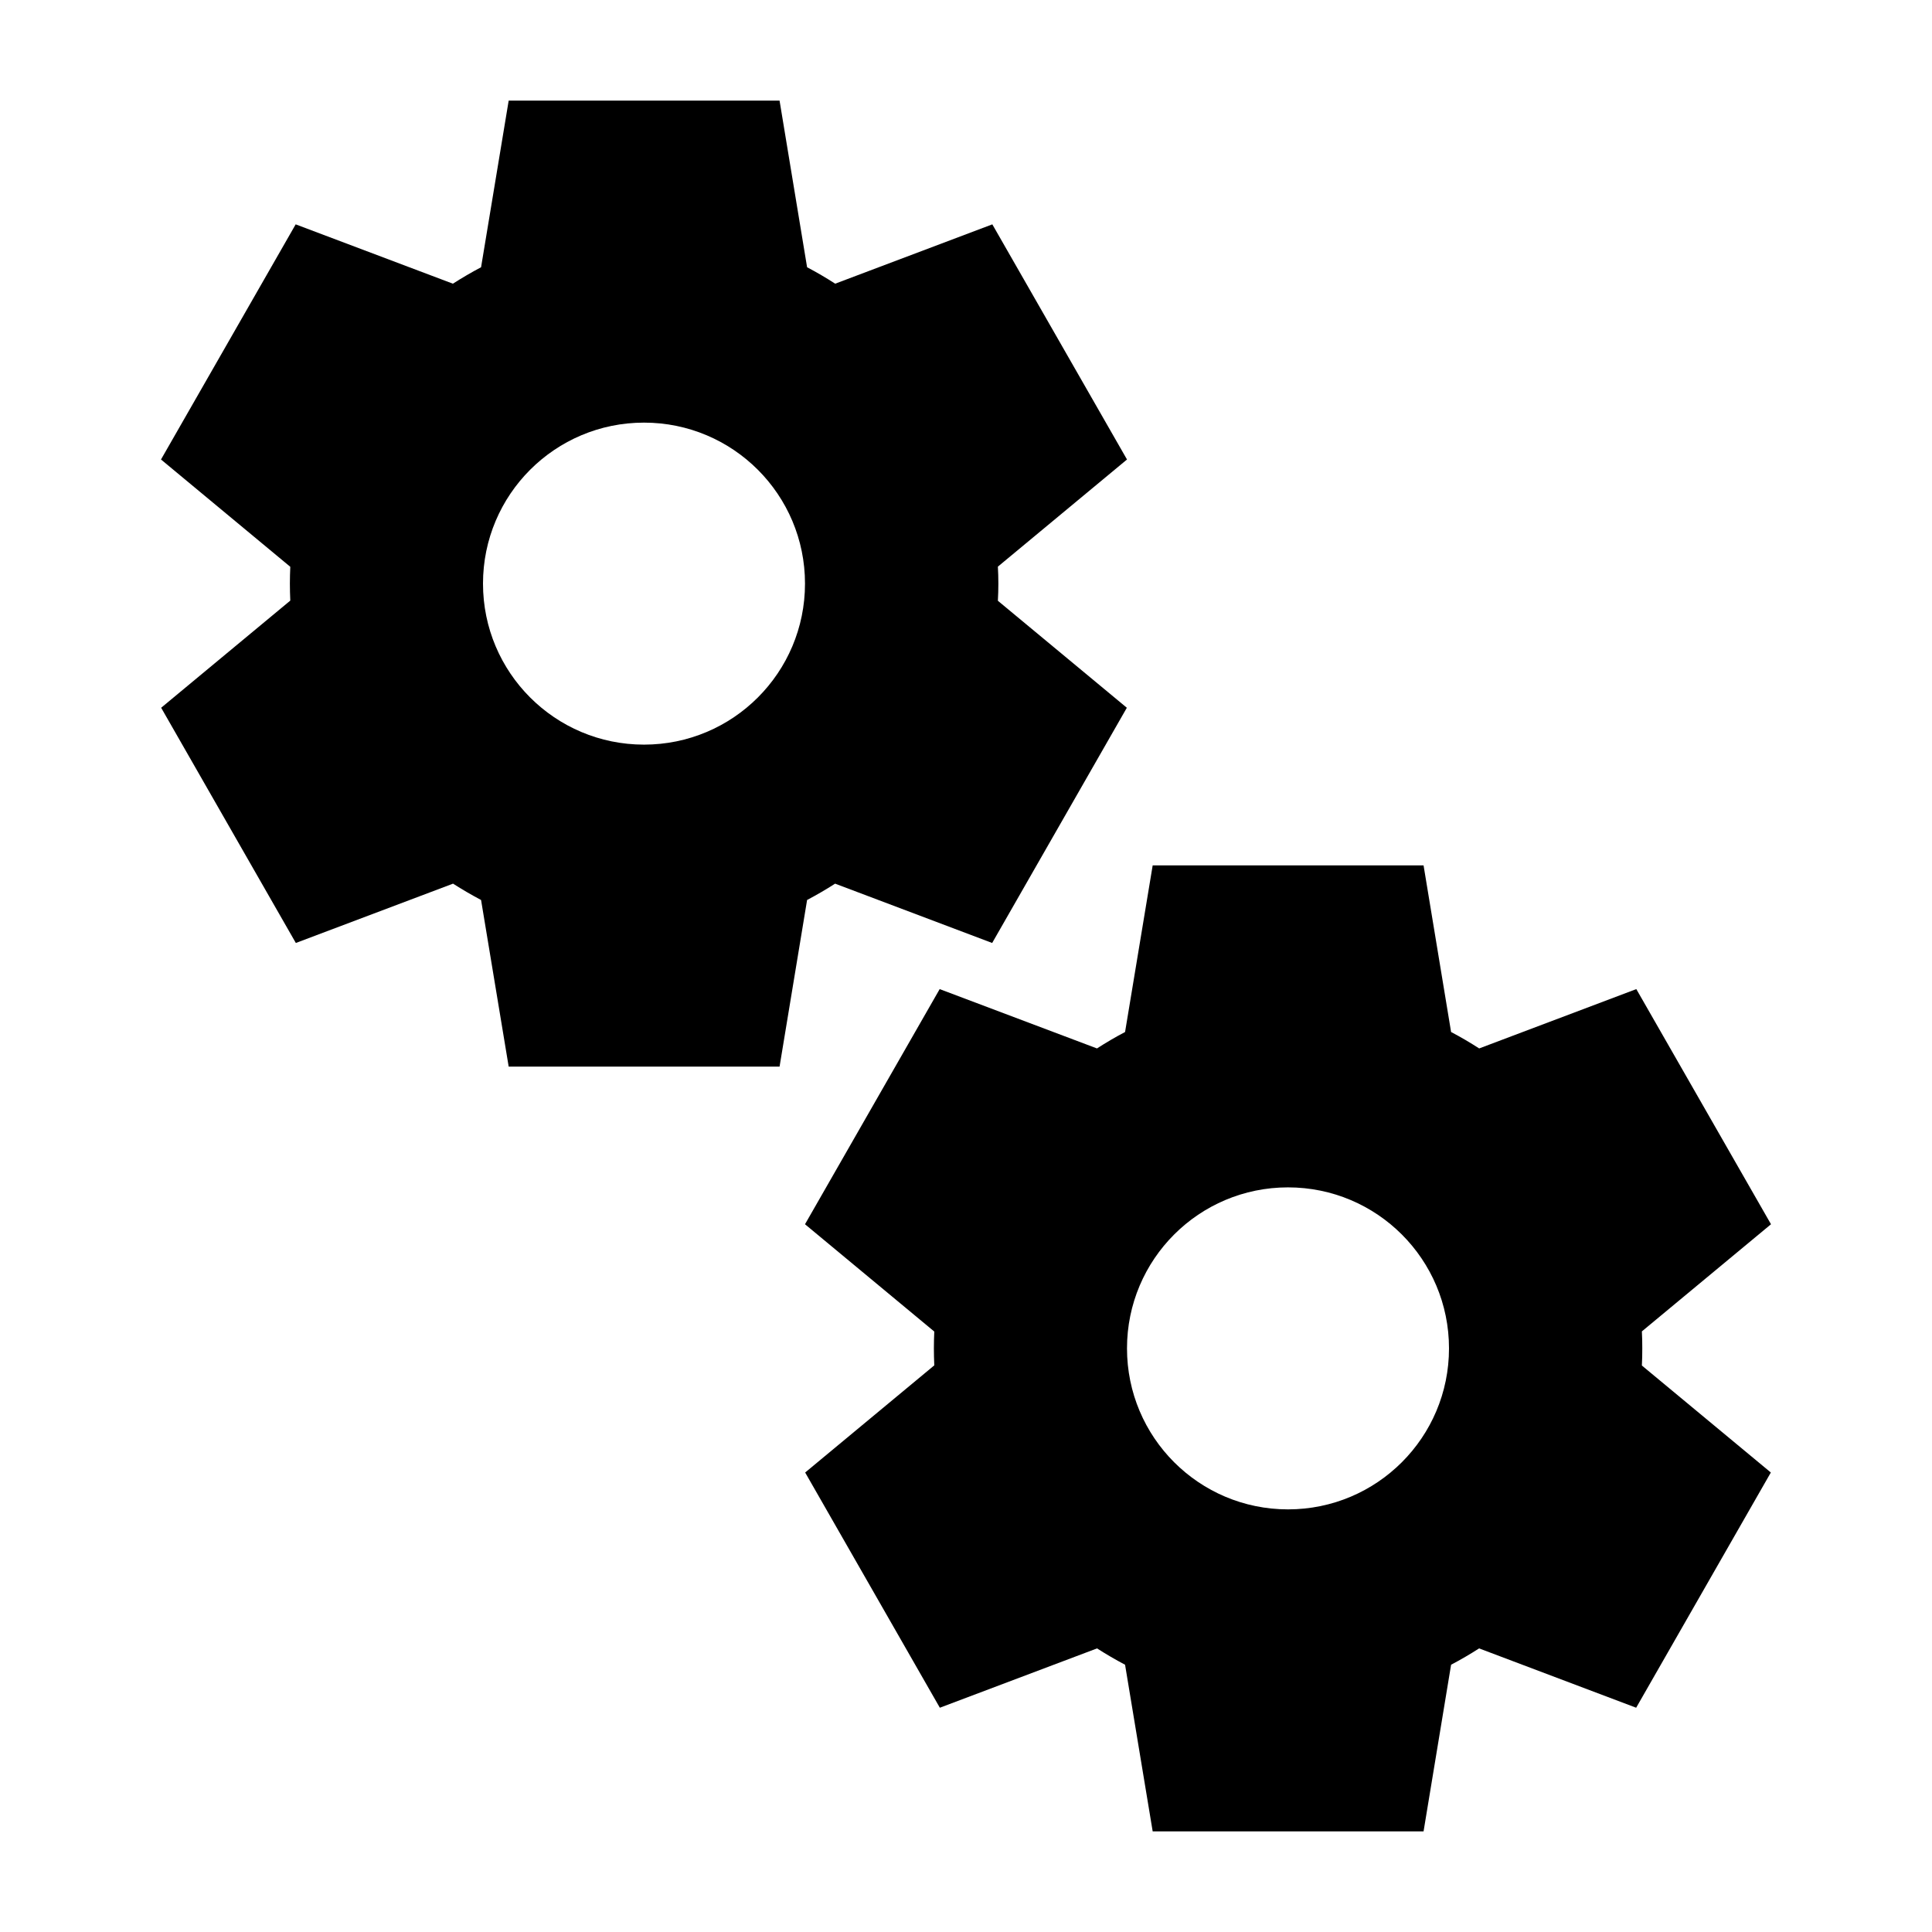 <svg width="24" height="24" viewBox="0 0 24 24" xmlns="http://www.w3.org/2000/svg">
    <path fill-rule="evenodd" clip-rule="evenodd" d="M10.375 3.524C10.262 3.451 10.146 3.383 10.026 3.32L9.684 1.25H6.319L5.976 3.32C5.856 3.383 5.74 3.451 5.626 3.524L3.673 2.787L2 5.708L3.606 7.041C3.603 7.11 3.601 7.18 3.601 7.25C3.601 7.321 3.603 7.391 3.606 7.461L2.002 8.792L3.675 11.714L5.628 10.977C5.74 11.049 5.857 11.117 5.976 11.18L6.319 13.25H9.684L10.026 11.18C10.145 11.117 10.261 11.05 10.374 10.977L12.325 11.714L13.998 8.792L12.396 7.463C12.4 7.392 12.402 7.321 12.402 7.25C12.402 7.179 12.4 7.109 12.396 7.039L14 5.708L12.327 2.787L10.375 3.524ZM8 5.25C6.895 5.25 6 6.145 6 7.25C6 8.355 6.895 9.25 8 9.25C9.105 9.25 10 8.355 10 7.25C10 6.145 9.105 5.25 8 5.25Z"/>
    <path fill-rule="evenodd" clip-rule="evenodd" d="M18.375 13.024C18.262 12.951 18.146 12.883 18.026 12.82L17.684 10.75H14.319L13.976 12.82C13.856 12.883 13.74 12.951 13.627 13.024L11.673 12.287L10 15.208L11.606 16.541C11.603 16.61 11.601 16.68 11.601 16.75C11.601 16.821 11.603 16.891 11.606 16.961L10.002 18.292L11.675 21.214L13.628 20.477C13.74 20.549 13.857 20.617 13.976 20.68L14.319 22.75H17.684L18.026 20.68C18.145 20.617 18.261 20.55 18.374 20.477L20.325 21.214L21.998 18.292L20.396 16.963C20.4 16.892 20.401 16.821 20.401 16.75C20.401 16.679 20.4 16.609 20.396 16.539L22 15.208L20.327 12.287L18.375 13.024ZM16 14.75C14.895 14.75 14 15.645 14 16.75C14 17.855 14.895 18.75 16 18.75C17.105 18.75 18 17.855 18 16.75C18 15.645 17.105 14.75 16 14.75Z"/>
</svg>
